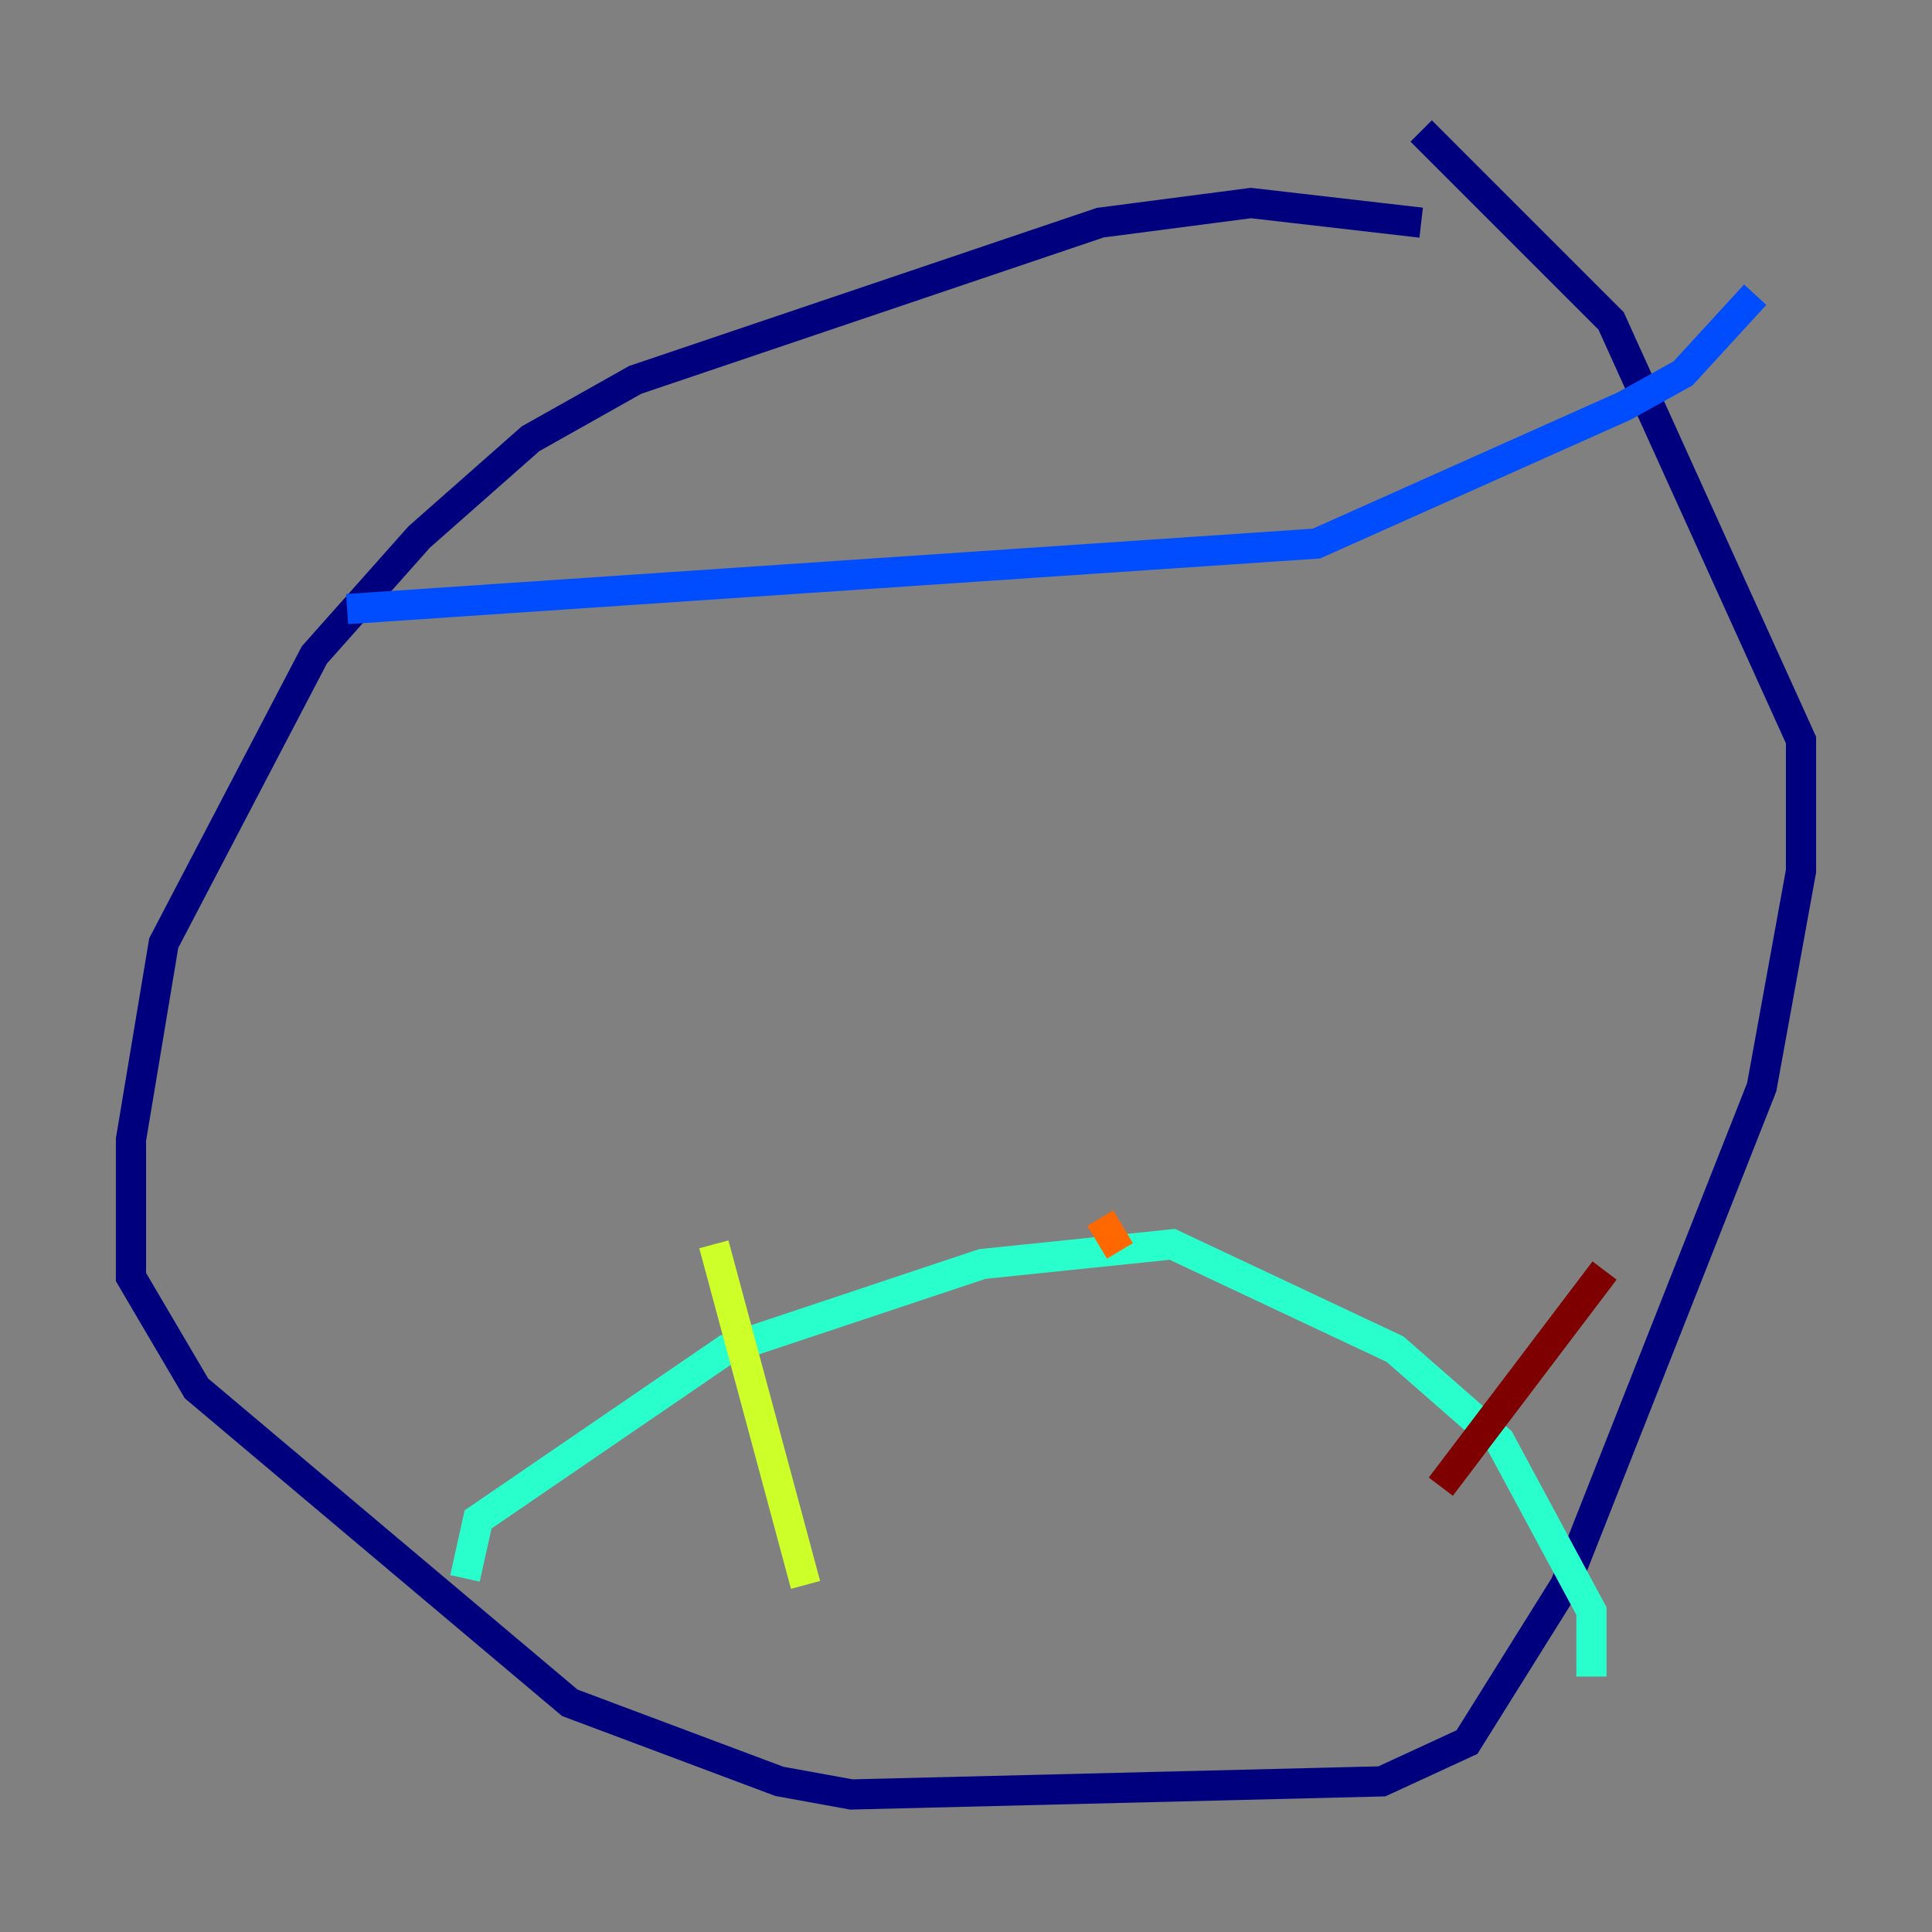 <?xml version="1.0" encoding="utf-8" ?>
<svg baseProfile="tiny" height="128" version="1.2" viewBox="0,0,128,128" width="128" xmlns="http://www.w3.org/2000/svg" xmlns:ev="http://www.w3.org/2001/xml-events" xmlns:xlink="http://www.w3.org/1999/xlink"><rect x="0" y="0" width="128" height="128" fill="#808080" stroke="none"/><defs /><polyline fill="none" points="94.156,14.752 82.875,13.451 72.895,14.752 42.088,25.166 35.146,29.071 27.77,35.58 20.827,43.39 10.848,62.481 8.678,75.498 8.678,84.61 13.017,91.986 37.749,112.814 51.634,118.02 56.407,118.888 91.552,118.02 97.193,115.417 103.702,105.003 116.719,72.027 119.322,57.709 119.322,49.031 106.739,21.261 94.156,8.678" stroke="#00007f" stroke-width="2" /><polyline fill="none" points="22.997,40.352 87.214,36.014 107.607,26.902 111.512,24.732 116.285,19.525" stroke="#004cff" stroke-width="2" /><polyline fill="none" points="30.807,104.57 31.675,100.664 48.163,89.383 65.085,83.742 77.668,82.441 92.42,89.383 99.363,95.458 105.437,106.739 105.437,111.078" stroke="#29ffcd" stroke-width="2" /><polyline fill="none" points="47.295,82.441 53.37,105.003" stroke="#cdff29" stroke-width="2" /><polyline fill="none" points="72.895,80.705 74.197,82.875" stroke="#ff6700" stroke-width="2" /><polyline fill="none" points="106.305,84.176 95.458,98.495" stroke="#7f0000" stroke-width="2" /></svg>